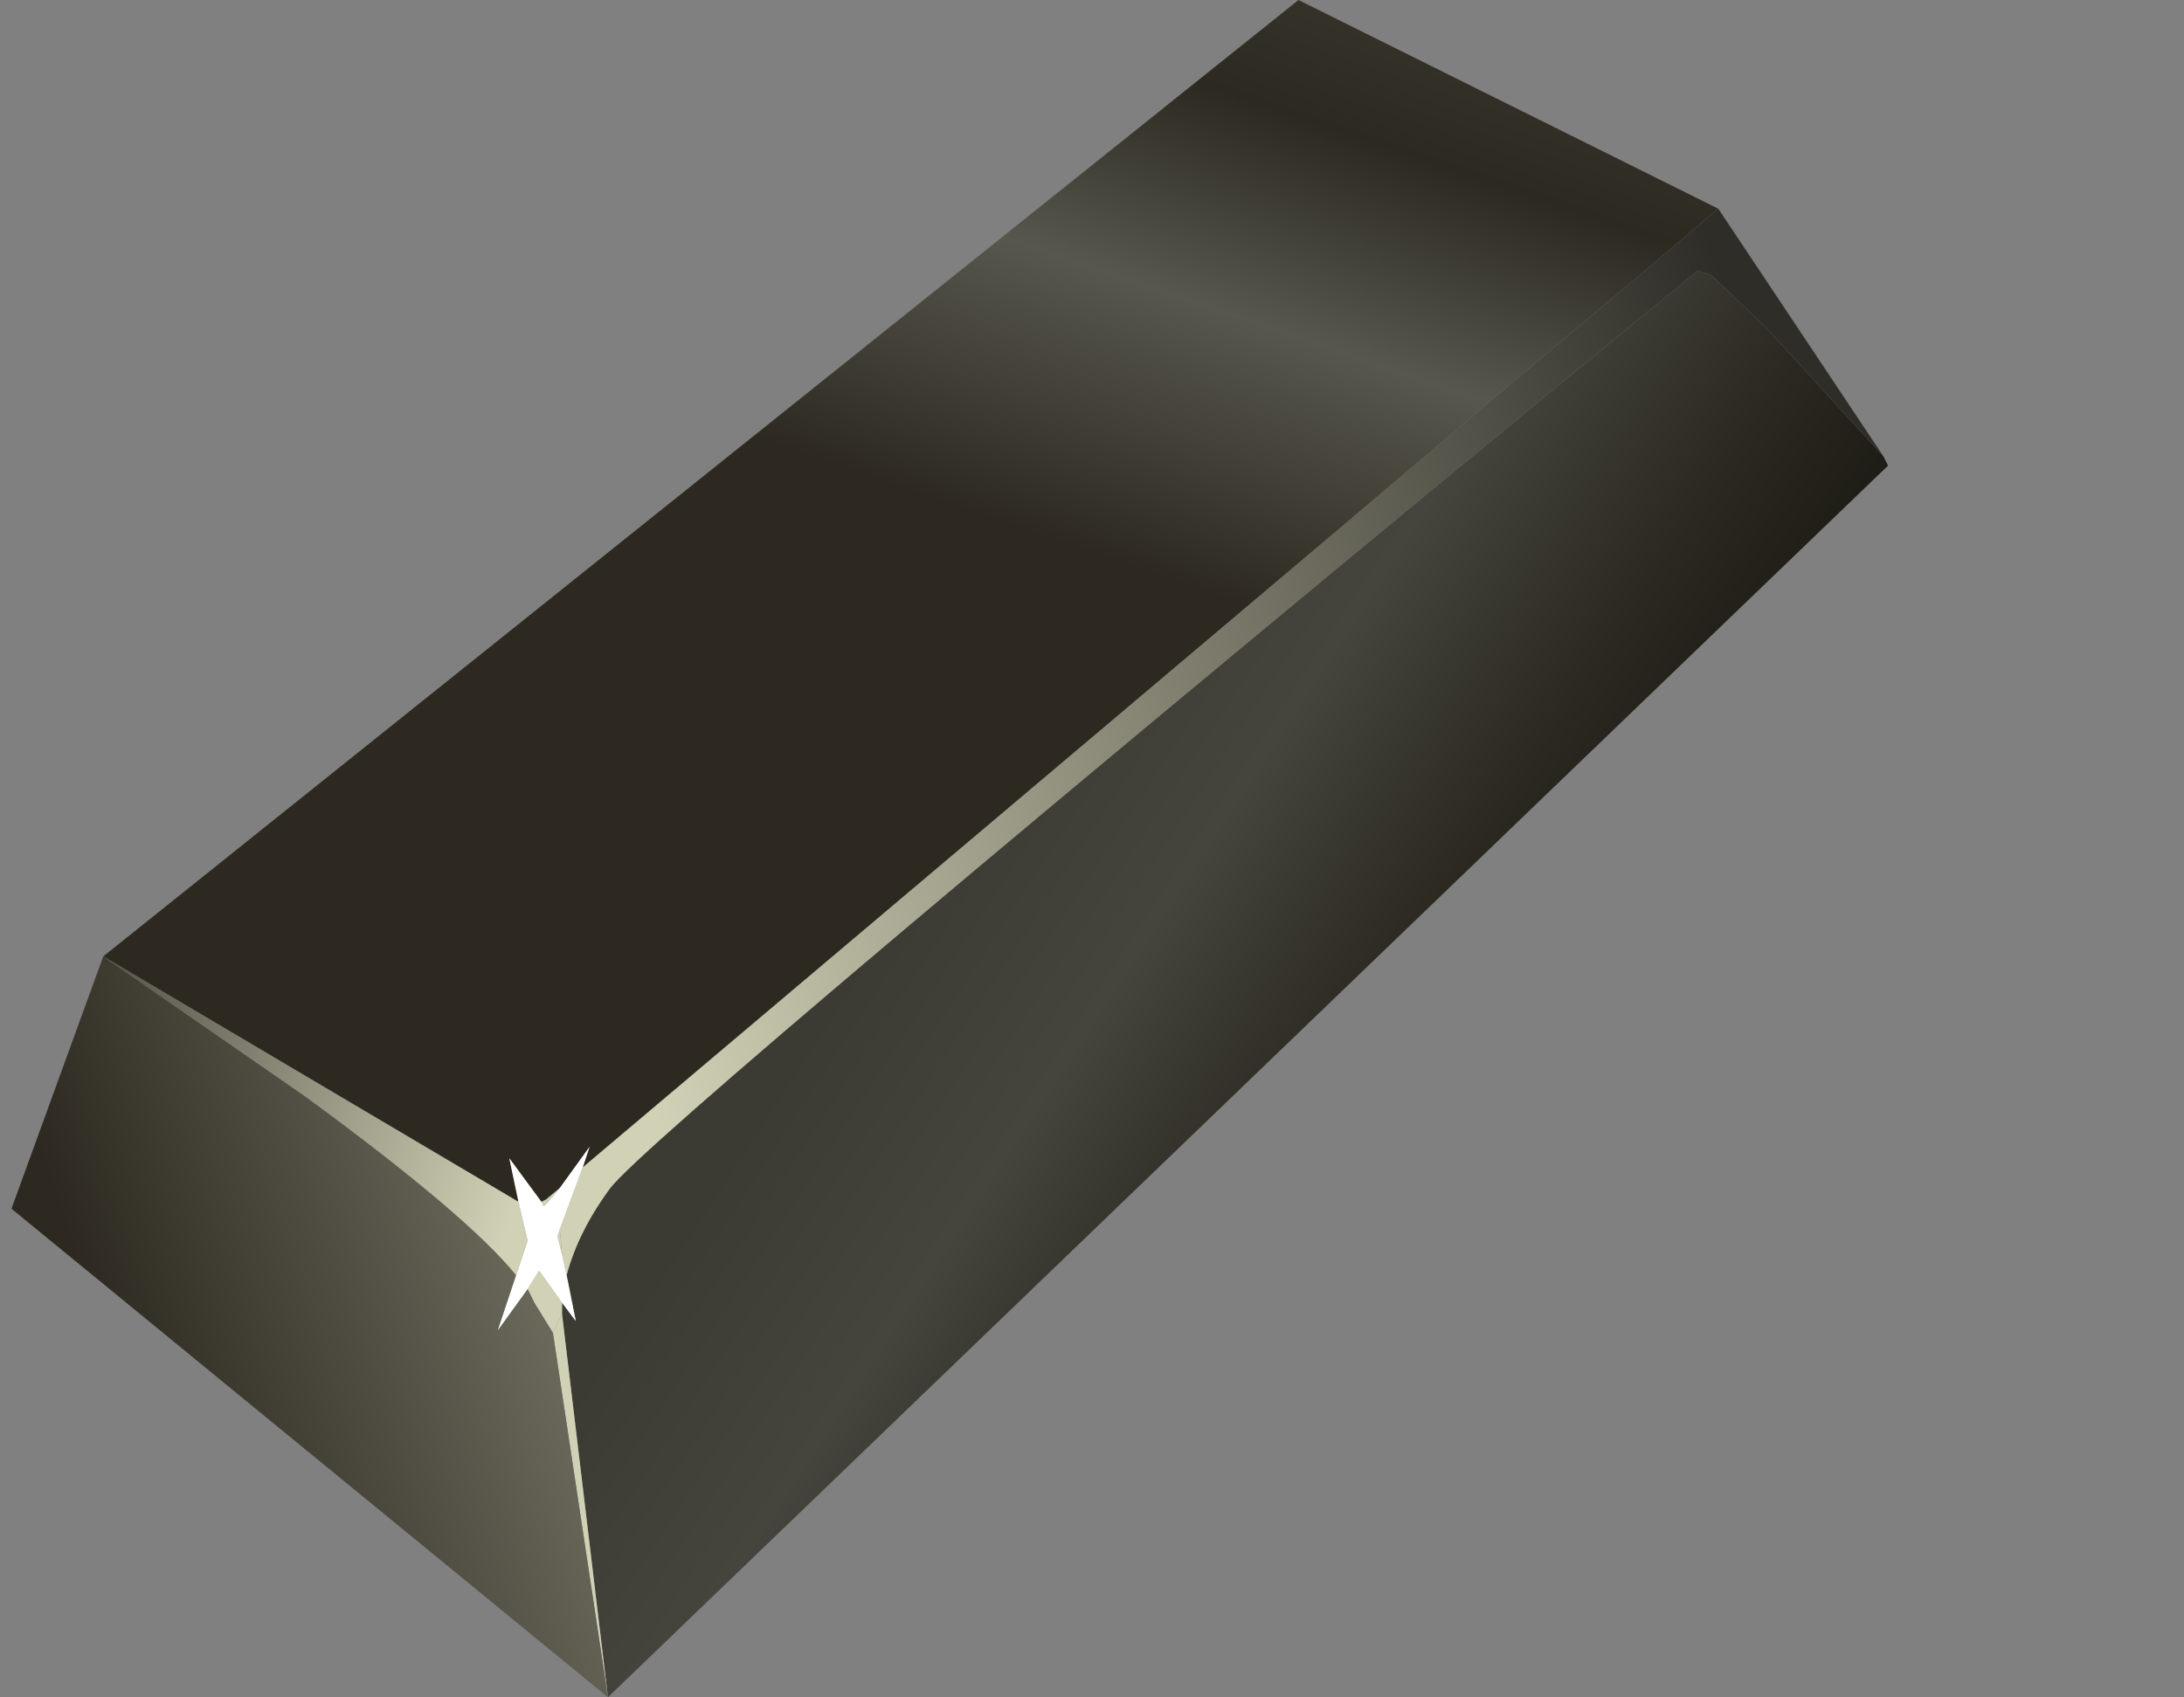 <?xml version="1.0" encoding="UTF-8" standalone="no"?>
<svg xmlns:xlink="http://www.w3.org/1999/xlink" height="37.0px" width="47.6px" xmlns="http://www.w3.org/2000/svg">
  <rect width="100%" height="100%" fill="#808080" stroke="none"/>
  <g transform="matrix(1.0, 0.0, 0.0, 1.0, 0.0, 0.0)">
    <use height="37.0" transform="matrix(1.0, 0.0, 0.0, 1.0, 0.25, 0.0)" width="40.9" xlink:href="#shape0"/>
  </g>
  <defs>
    <g id="shape0" transform="matrix(1.0, 0.0, 0.0, 1.0, -0.25, 0.0)">
      <path d="M41.05 9.95 L41.15 10.15 13.25 37.0 12.25 28.65 12.25 28.4 12.55 28.8 12.35 27.8 Q12.6 26.85 13.3 25.9 14.3 24.6 37.0 5.9 L37.3 6.0 38.5 7.15 41.05 9.95" fill="url(#gradient0)" fill-rule="evenodd" stroke="none"/>
      <path d="M2.25 20.85 L28.3 0.0 37.45 4.55 12.7 25.45 12.85 25.0 12.2 25.9 11.9 26.15 11.8 26.2 11.1 25.25 11.3 26.2 2.25 20.85" fill="url(#gradient1)" fill-rule="evenodd" stroke="none"/>
      <path d="M41.05 9.95 L38.5 7.15 37.3 6.0 37.0 5.9 Q14.3 24.6 13.3 25.9 12.6 26.85 12.35 27.8 L12.25 27.35 12.2 26.8 12.7 25.45 37.45 4.55 41.05 9.95 M12.25 28.65 L13.25 37.0 12.05 29.05 12.25 28.65 M11.9 26.15 L12.2 25.9 11.95 26.2 11.9 26.15" fill="url(#gradient2)" fill-rule="evenodd" stroke="none"/>
      <path d="M13.25 37.0 L0.25 26.35 2.25 20.85 6.65 23.9 Q10.2 26.5 11.25 27.8 L10.85 29.0 11.5 28.1 11.65 28.4 12.05 29.05 13.25 37.0" fill="url(#gradient3)" fill-rule="evenodd" stroke="none"/>
      <path d="M12.25 28.4 L12.25 28.65 12.05 29.05 11.65 28.4 11.5 28.1 11.75 27.7 12.25 28.4 M11.25 27.8 Q10.2 26.5 6.65 23.9 L2.25 20.85 11.3 26.2 11.5 27.05 11.25 27.8 M11.8 26.2 L11.9 26.15 11.95 26.2 11.85 26.3 11.8 26.2 M12.25 27.35 L12.15 26.95 12.2 26.8 12.25 27.35" fill="url(#gradient4)" fill-rule="evenodd" stroke="none"/>
      <path d="M12.35 27.8 L12.55 28.8 12.25 28.4 11.75 27.7 11.5 28.1 10.85 29.0 11.25 27.8 11.5 27.05 11.3 26.2 11.1 25.25 11.8 26.2 11.85 26.3 11.95 26.2 12.2 25.9 12.85 25.0 12.7 25.45 12.2 26.8 12.15 26.95 12.25 27.35 12.35 27.8" fill="#ffffff" fill-rule="evenodd" stroke="none"/>
    </g>
    <linearGradient gradientTransform="matrix(-0.008, -0.005, -0.013, 0.02, 26.7, 22.75)" gradientUnits="userSpaceOnUse" id="gradient0" spreadMethod="pad" x1="-819.2" x2="819.2">
      <stop offset="0.0" stop-color="#13120e"/>
      <stop offset="0.361" stop-color="#2b2920"/>
      <stop offset="0.675" stop-color="#45453d"/>
      <stop offset="1.0" stop-color="#3b3b33"/>
    </linearGradient>
    <linearGradient gradientTransform="matrix(0.005, -0.017, -0.041, -0.014, 22.5, -3.7)" gradientUnits="userSpaceOnUse" id="gradient1" spreadMethod="pad" x1="-819.2" x2="819.2">
      <stop offset="0.0" stop-color="#2d2920"/>
      <stop offset="0.204" stop-color="#57574e"/>
      <stop offset="0.361" stop-color="#2b2920"/>
      <stop offset="0.988" stop-color="#707062"/>
    </linearGradient>
    <linearGradient gradientTransform="matrix(0.016, -0.006, -0.013, -0.04, 26.4, 16.3)" gradientUnits="userSpaceOnUse" id="gradient2" spreadMethod="pad" x1="-819.2" x2="819.2">
      <stop offset="0.0" stop-color="#d1d1b6"/>
      <stop offset="0.992" stop-color="#2e2d28"/>
    </linearGradient>
    <linearGradient gradientTransform="matrix(0.006, -0.002, -0.005, -0.015, 7.65, 29.0)" gradientUnits="userSpaceOnUse" id="gradient3" spreadMethod="pad" x1="-819.2" x2="819.2">
      <stop offset="0.0" stop-color="#2d2920"/>
      <stop offset="1.0" stop-color="#707062"/>
    </linearGradient>
    <linearGradient gradientTransform="matrix(-0.008, -0.002, -0.007, 0.02, 5.45, 22.5)" gradientUnits="userSpaceOnUse" id="gradient4" spreadMethod="pad" x1="-819.2" x2="819.2">
      <stop offset="0.0" stop-color="#d1d1b6"/>
      <stop offset="0.992" stop-color="#2e2d28"/>
    </linearGradient>
  </defs>
</svg>
